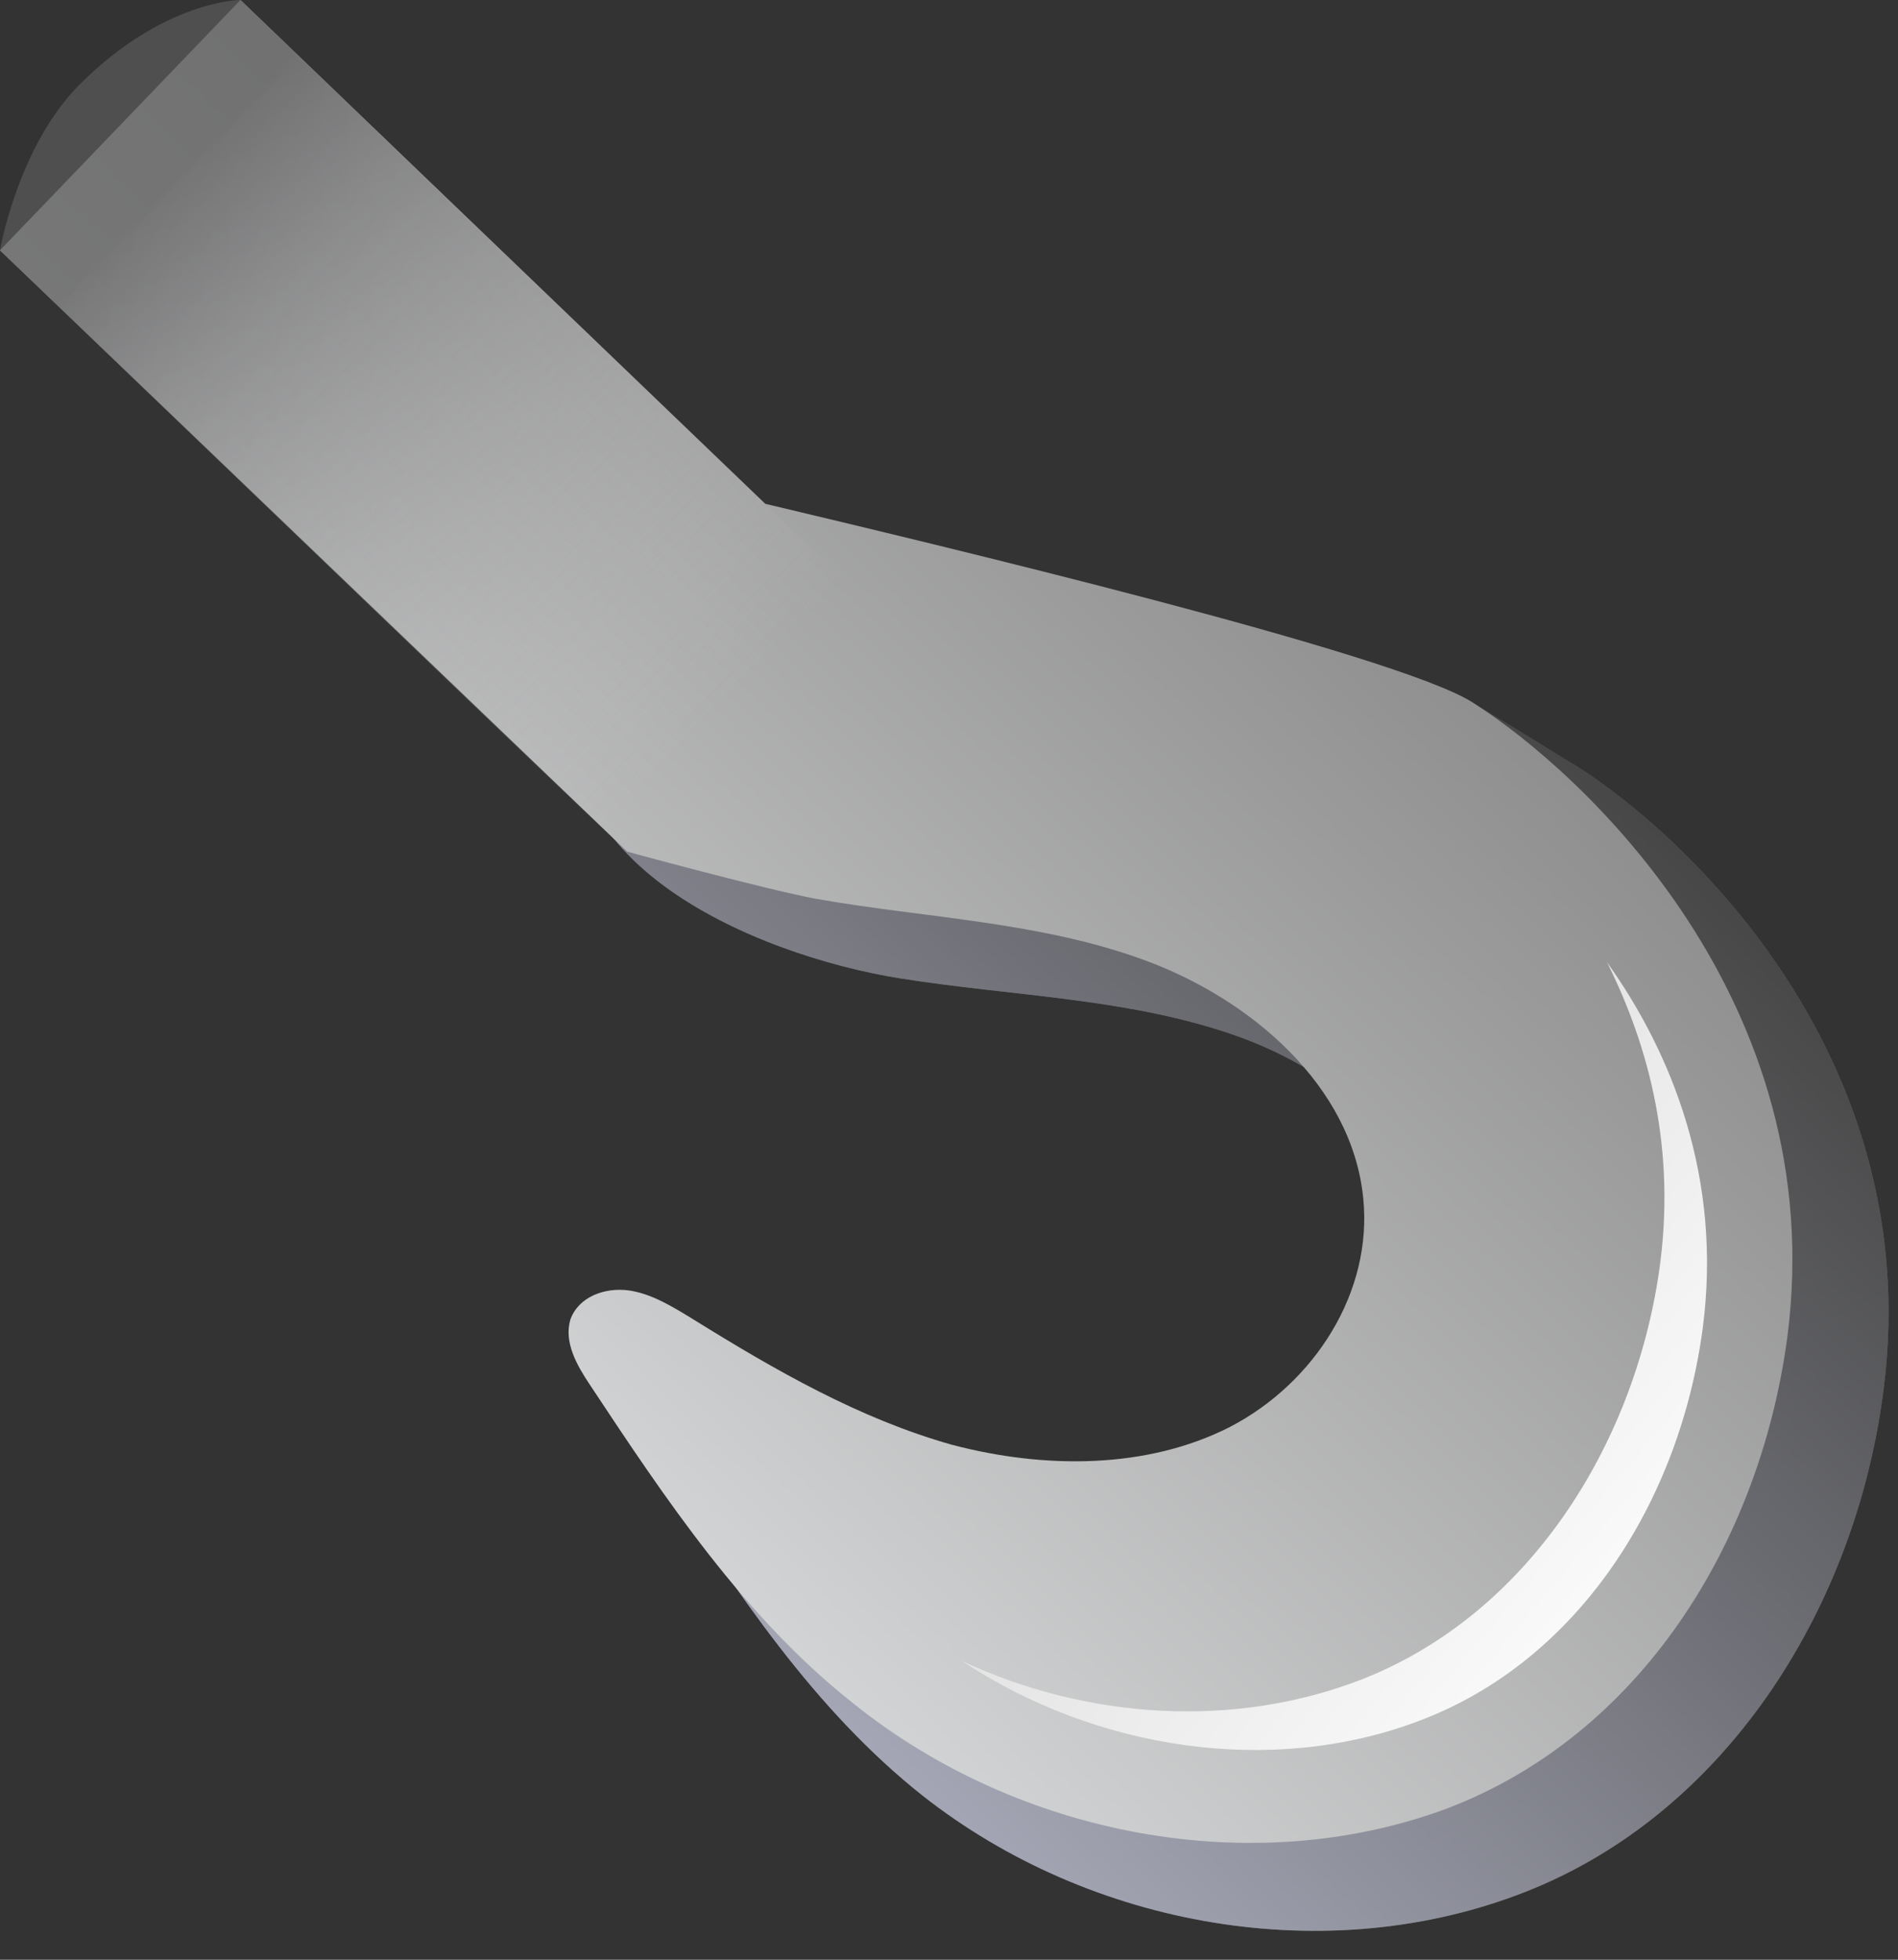 <svg width="62" height="64" viewBox="0 0 62 64" fill="none" xmlns="http://www.w3.org/2000/svg">
<rect x="0" y="0" width="62" height="64" fill="#333333" stroke="none"/>
<defs>
<linearGradient id="paint0_linear_122_2420" x1="24.311" y1="53.216" x2="51.714" y2="24.686" gradientUnits="userSpaceOnUse">
<stop stop-color="#A4A6B5"/>
<stop offset="1" stop-color="#474747"/>
</linearGradient>
<linearGradient id="paint1_linear_122_2420" x1="15.139" y1="43.512" x2="41.49" y2="16.077" gradientUnits="userSpaceOnUse">
<stop stop-color="#D2D3D4"/>
<stop offset="1" stop-color="#8F8F8F"/>
</linearGradient>
<linearGradient id="paint2_linear_122_2420" x1="23.627" y1="23.053" x2="5.731" y2="5.864" gradientUnits="userSpaceOnUse">
<stop stop-color="#D2D3D4" stop-opacity="0"/>
<stop offset="1" stop-color="#5C5C5C" stop-opacity="0.7"/>
</linearGradient>
<linearGradient id="paint3_linear_122_2420" x1="55.273" y1="54.168" x2="-9.318" y2="-0.661" gradientUnits="userSpaceOnUse">
<stop stop-color="white"/>
<stop offset="1" stop-color="#808080"/>
</linearGradient>
</defs>
<path d="M29.404 31.951C33.066 32.535 36.834 32.588 40.337 33.809C43.84 35.03 47.131 37.896 47.45 41.558C47.715 44.69 45.698 47.768 42.885 49.254C40.072 50.74 36.728 50.793 33.65 49.997C30.571 49.201 27.812 47.662 25.105 45.964C24.415 45.539 23.725 45.114 22.929 45.008C22.132 44.902 21.23 45.273 20.965 46.017C20.699 46.76 21.177 47.556 21.602 48.193C24.043 51.961 26.591 55.836 30.147 58.648C35.614 62.948 43.363 64.328 49.838 61.78C56.313 59.232 60.453 52.704 61.462 45.857C63.16 34.658 54.986 27.175 51.377 24.945C48.67 23.3 32.376 19.744 27.334 18.683C26.007 18.417 24.68 18.099 23.353 18.311C21.495 18.63 19.85 19.956 19.16 21.708C16.878 28.024 24.733 31.208 29.404 31.951Z" fill="#606060"/>
<path d="M29.404 31.951C33.066 32.535 36.834 32.588 40.337 33.809C43.84 35.03 47.131 37.896 47.45 41.558C47.715 44.69 45.698 47.768 42.885 49.254C40.072 50.74 36.728 50.793 33.65 49.997C30.571 49.201 27.812 47.662 25.105 45.964C24.415 45.539 23.725 45.114 22.929 45.008C22.132 44.902 21.23 45.273 20.965 46.017C20.699 46.76 21.177 47.556 21.602 48.193C24.043 51.961 26.591 55.836 30.147 58.648C35.614 62.948 43.363 64.328 49.838 61.78C56.313 59.232 60.453 52.704 61.462 45.857C63.16 34.658 54.986 27.175 51.377 24.945C51.218 24.839 48.299 23.035 48.033 22.929C44 21.177 32.058 19.691 27.334 18.683C26.007 18.417 24.68 18.099 23.353 18.311C21.495 18.63 19.85 19.956 19.16 21.708C16.878 28.024 24.733 31.208 29.404 31.951Z" fill="url(#paint0_linear_122_2420)"/>
<path d="M48.087 22.929C45.539 21.336 30.572 17.78 24.999 16.453L7.855 0L0 8.174L20.487 27.812C20.487 27.812 24.945 29.032 26.644 29.351C30.253 29.988 33.968 30.094 37.418 31.368C40.868 32.642 44.159 35.455 44.53 39.117C44.849 42.195 42.938 45.167 40.178 46.6C37.471 47.98 34.128 47.98 31.102 47.184C28.077 46.335 25.317 44.743 22.663 43.097C21.973 42.673 21.283 42.248 20.54 42.142C19.744 42.036 18.895 42.354 18.63 43.097C18.417 43.84 18.842 44.584 19.267 45.22C21.761 48.989 24.309 52.81 27.865 55.623C33.278 59.975 40.921 61.408 47.237 59.073C53.553 56.685 57.481 50.422 58.383 43.681C59.816 32.695 51.696 25.211 48.087 22.929Z" fill="url(#paint1_linear_122_2420)"/>
<path d="M28.236 19.585L20.381 27.759L0 8.174C0 8.174 0.584 4.777 2.601 2.76C5.361 2.53084e-06 7.855 0 7.855 0L28.236 19.585Z" fill="url(#paint2_linear_122_2420)"/>
<path d="M54.19 41.558C53.341 47.29 49.891 52.704 44.53 54.827C40.337 56.472 35.508 56.154 31.421 54.243C35.826 57.162 41.558 58.011 46.335 56.207C51.59 54.243 54.88 48.989 55.623 43.363C56.26 38.48 54.615 34.393 52.492 31.421C53.872 34.181 54.774 37.577 54.19 41.558Z" fill="url(#paint3_linear_122_2420)"/>
</svg>
